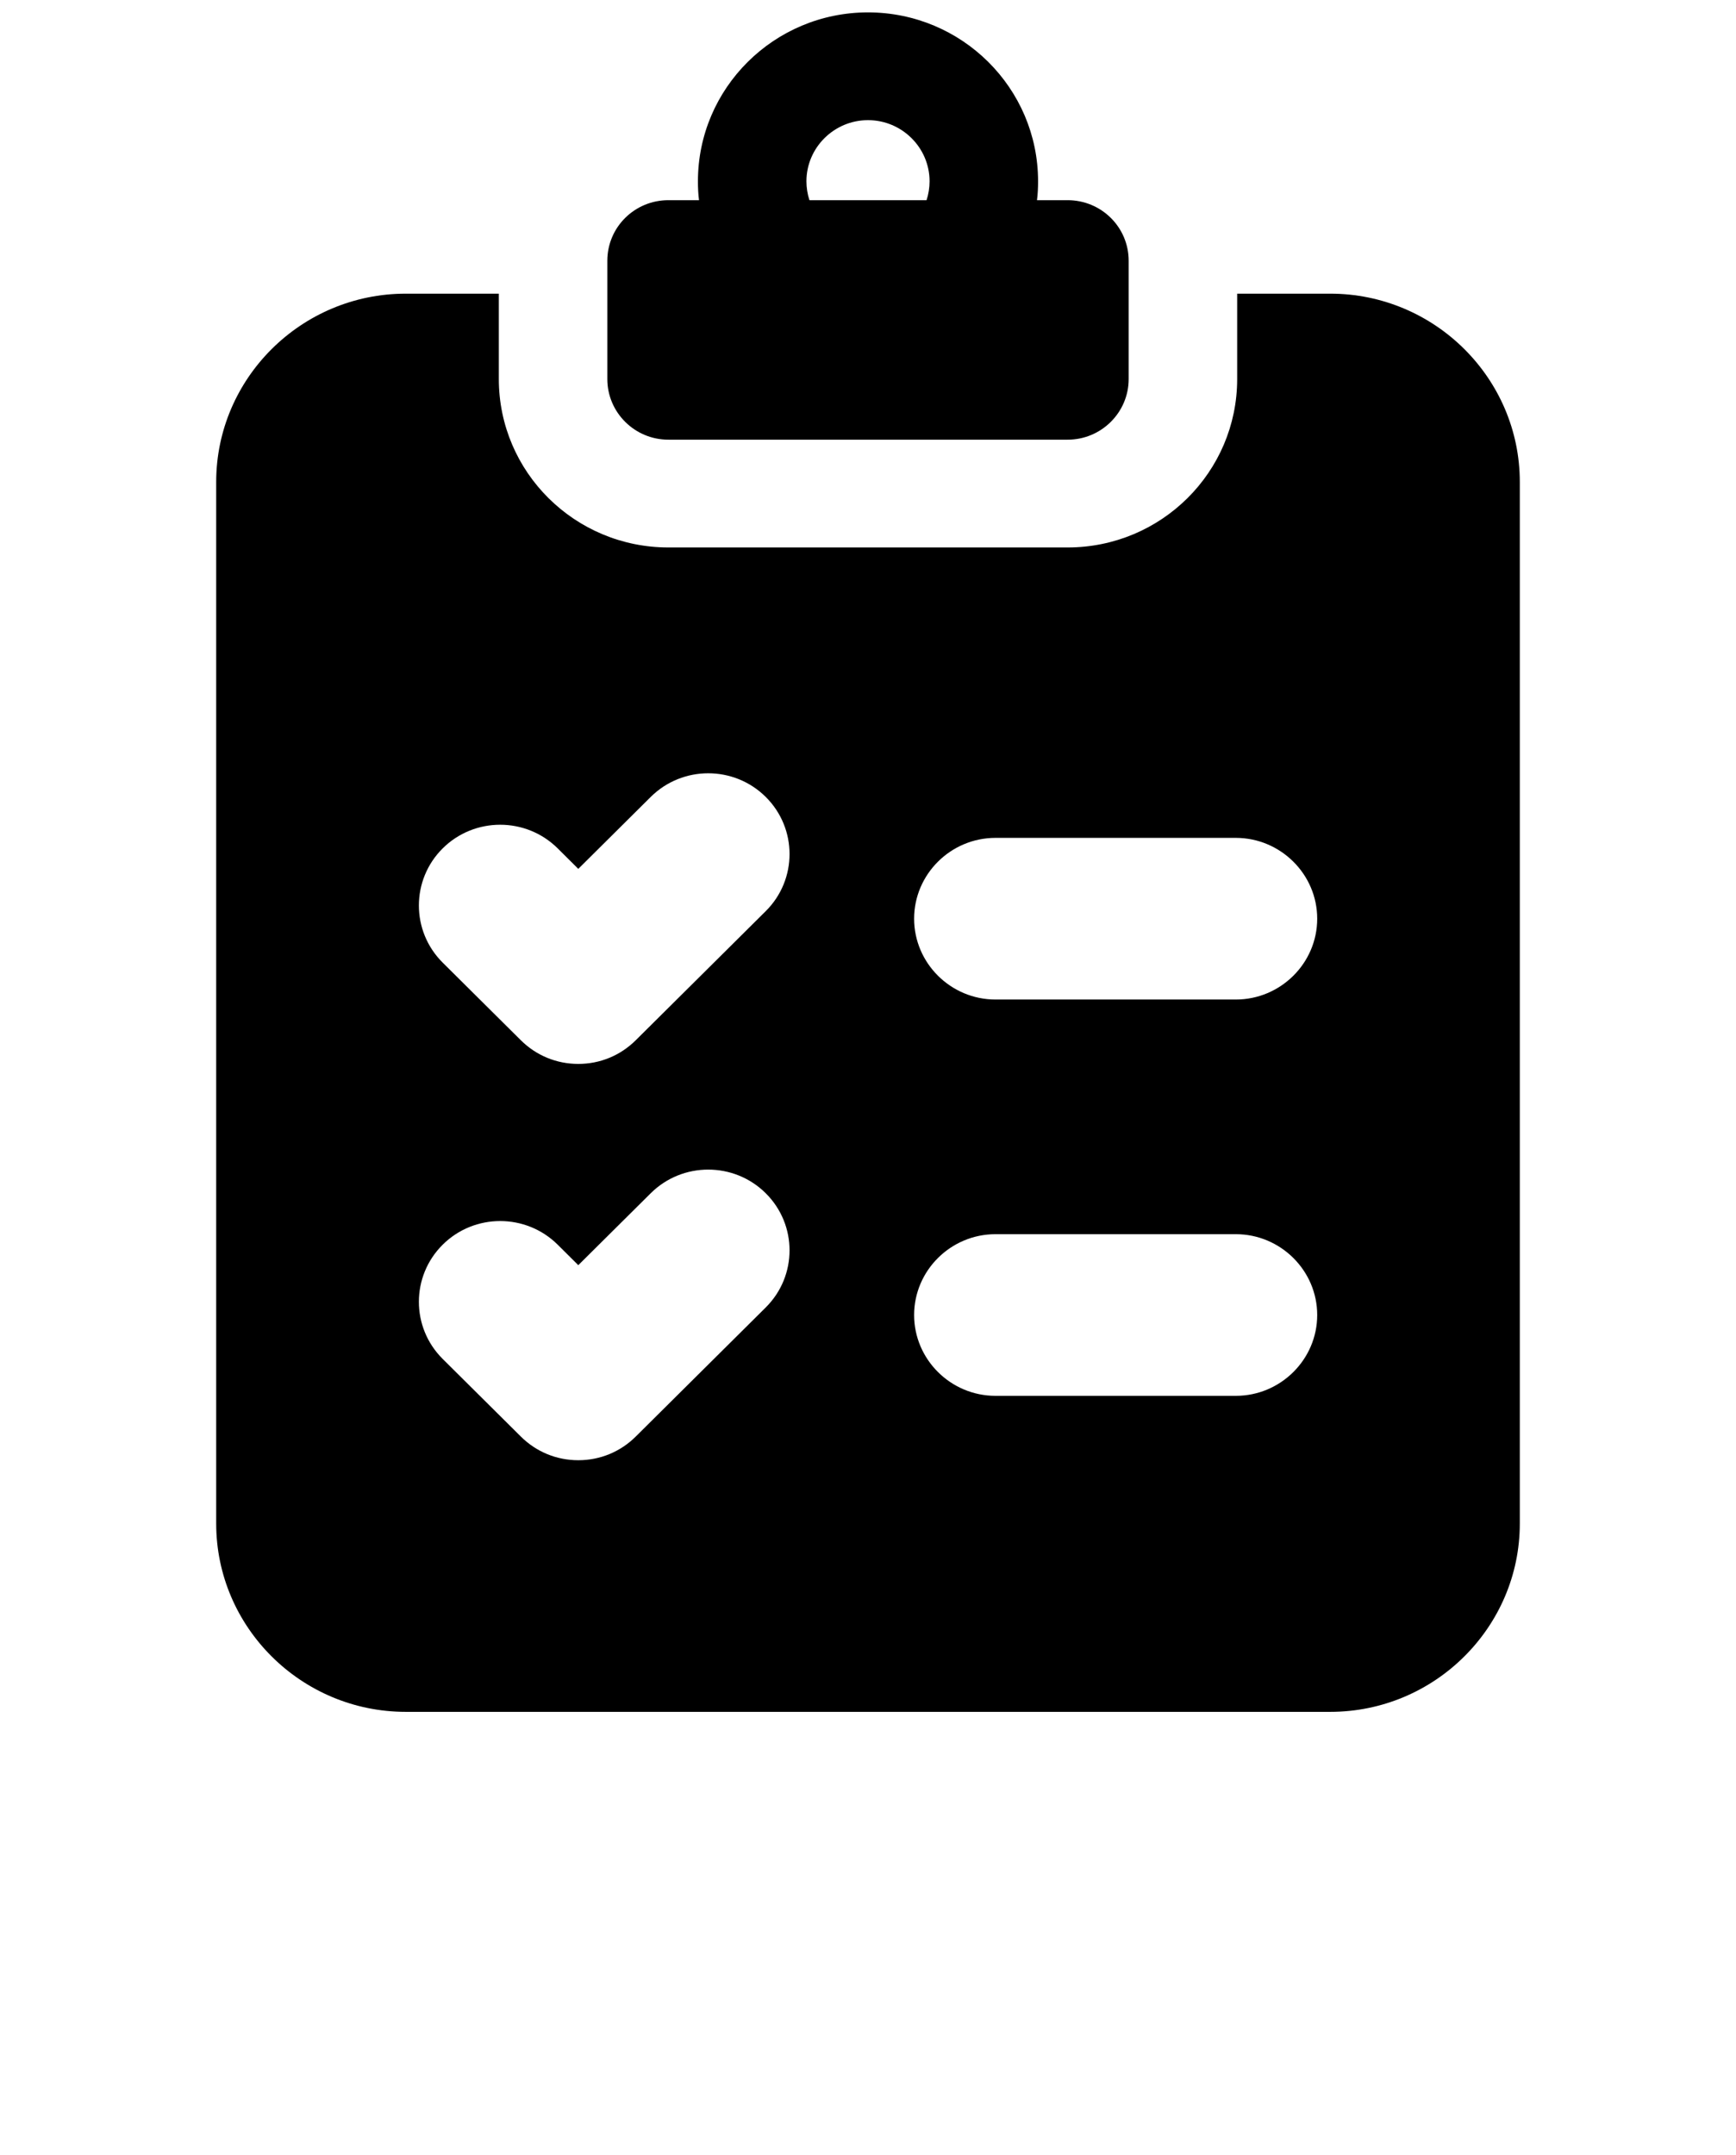<svg width="58" height="72" viewBox="0 0 58 72" fill="none" xmlns="http://www.w3.org/2000/svg">
<path d="M35.67 6.687H34.646C34.673 6.48 34.682 6.273 34.682 6.057C34.682 2.943 32.136 0.414 29 0.414C25.864 0.414 23.318 2.943 23.318 6.057C23.318 6.273 23.327 6.48 23.354 6.687H22.33C21.206 6.687 20.291 7.587 20.291 8.712V12.663C20.291 13.779 21.206 14.688 22.33 14.688H35.67C36.794 14.688 37.709 13.779 37.709 12.663V8.712C37.709 7.587 36.794 6.687 35.67 6.687ZM30.957 6.687H27.043C26.979 6.489 26.943 6.273 26.943 6.057C26.943 4.932 27.867 4.014 29 4.014C30.133 4.014 31.057 4.932 31.057 6.057C31.057 6.273 31.021 6.489 30.957 6.687Z" fill="black"/>
<path d="M44.443 9.81H41.334V12.663C41.334 15.768 38.797 18.288 35.67 18.288H22.33C19.203 18.288 16.666 15.768 16.666 12.663V9.81H13.557C10.068 9.81 7.223 12.636 7.223 16.101V50.895C7.223 54.36 10.068 57.186 13.557 57.186H44.443C47.931 57.186 50.777 54.36 50.777 50.895V16.101C50.777 12.636 47.931 9.81 44.443 9.81ZM25.583 43.677L21.242 47.988C20.726 48.501 20.046 48.78 19.321 48.78C18.596 48.78 17.916 48.501 17.4 47.988L14.79 45.396C13.73 44.343 13.73 42.633 14.79 41.58C15.85 40.527 17.572 40.527 18.633 41.58L19.321 42.264L21.741 39.861C22.801 38.808 24.523 38.808 25.583 39.861C26.644 40.914 26.644 42.624 25.583 43.677ZM25.583 30.438L21.242 34.749C20.726 35.262 20.046 35.541 19.321 35.541C18.596 35.541 17.916 35.262 17.4 34.749L14.79 32.157C13.73 31.104 13.73 29.394 14.79 28.341C15.85 27.288 17.572 27.288 18.633 28.341L19.321 29.025L21.741 26.622C22.801 25.569 24.523 25.569 25.583 26.622C26.644 27.675 26.644 29.385 25.583 30.438ZM41.289 46.629H33.259C31.764 46.629 30.541 45.414 30.541 43.929C30.541 42.444 31.764 41.229 33.259 41.229H41.289C42.784 41.229 44.008 42.444 44.008 43.929C44.008 45.414 42.784 46.629 41.289 46.629ZM41.289 33.39H33.259C31.764 33.39 30.541 32.175 30.541 30.69C30.541 29.205 31.764 27.99 33.259 27.99H41.289C42.784 27.99 44.008 29.205 44.008 30.69C44.008 32.175 42.784 33.39 41.289 33.39Z" fill="black"/>
</svg>
